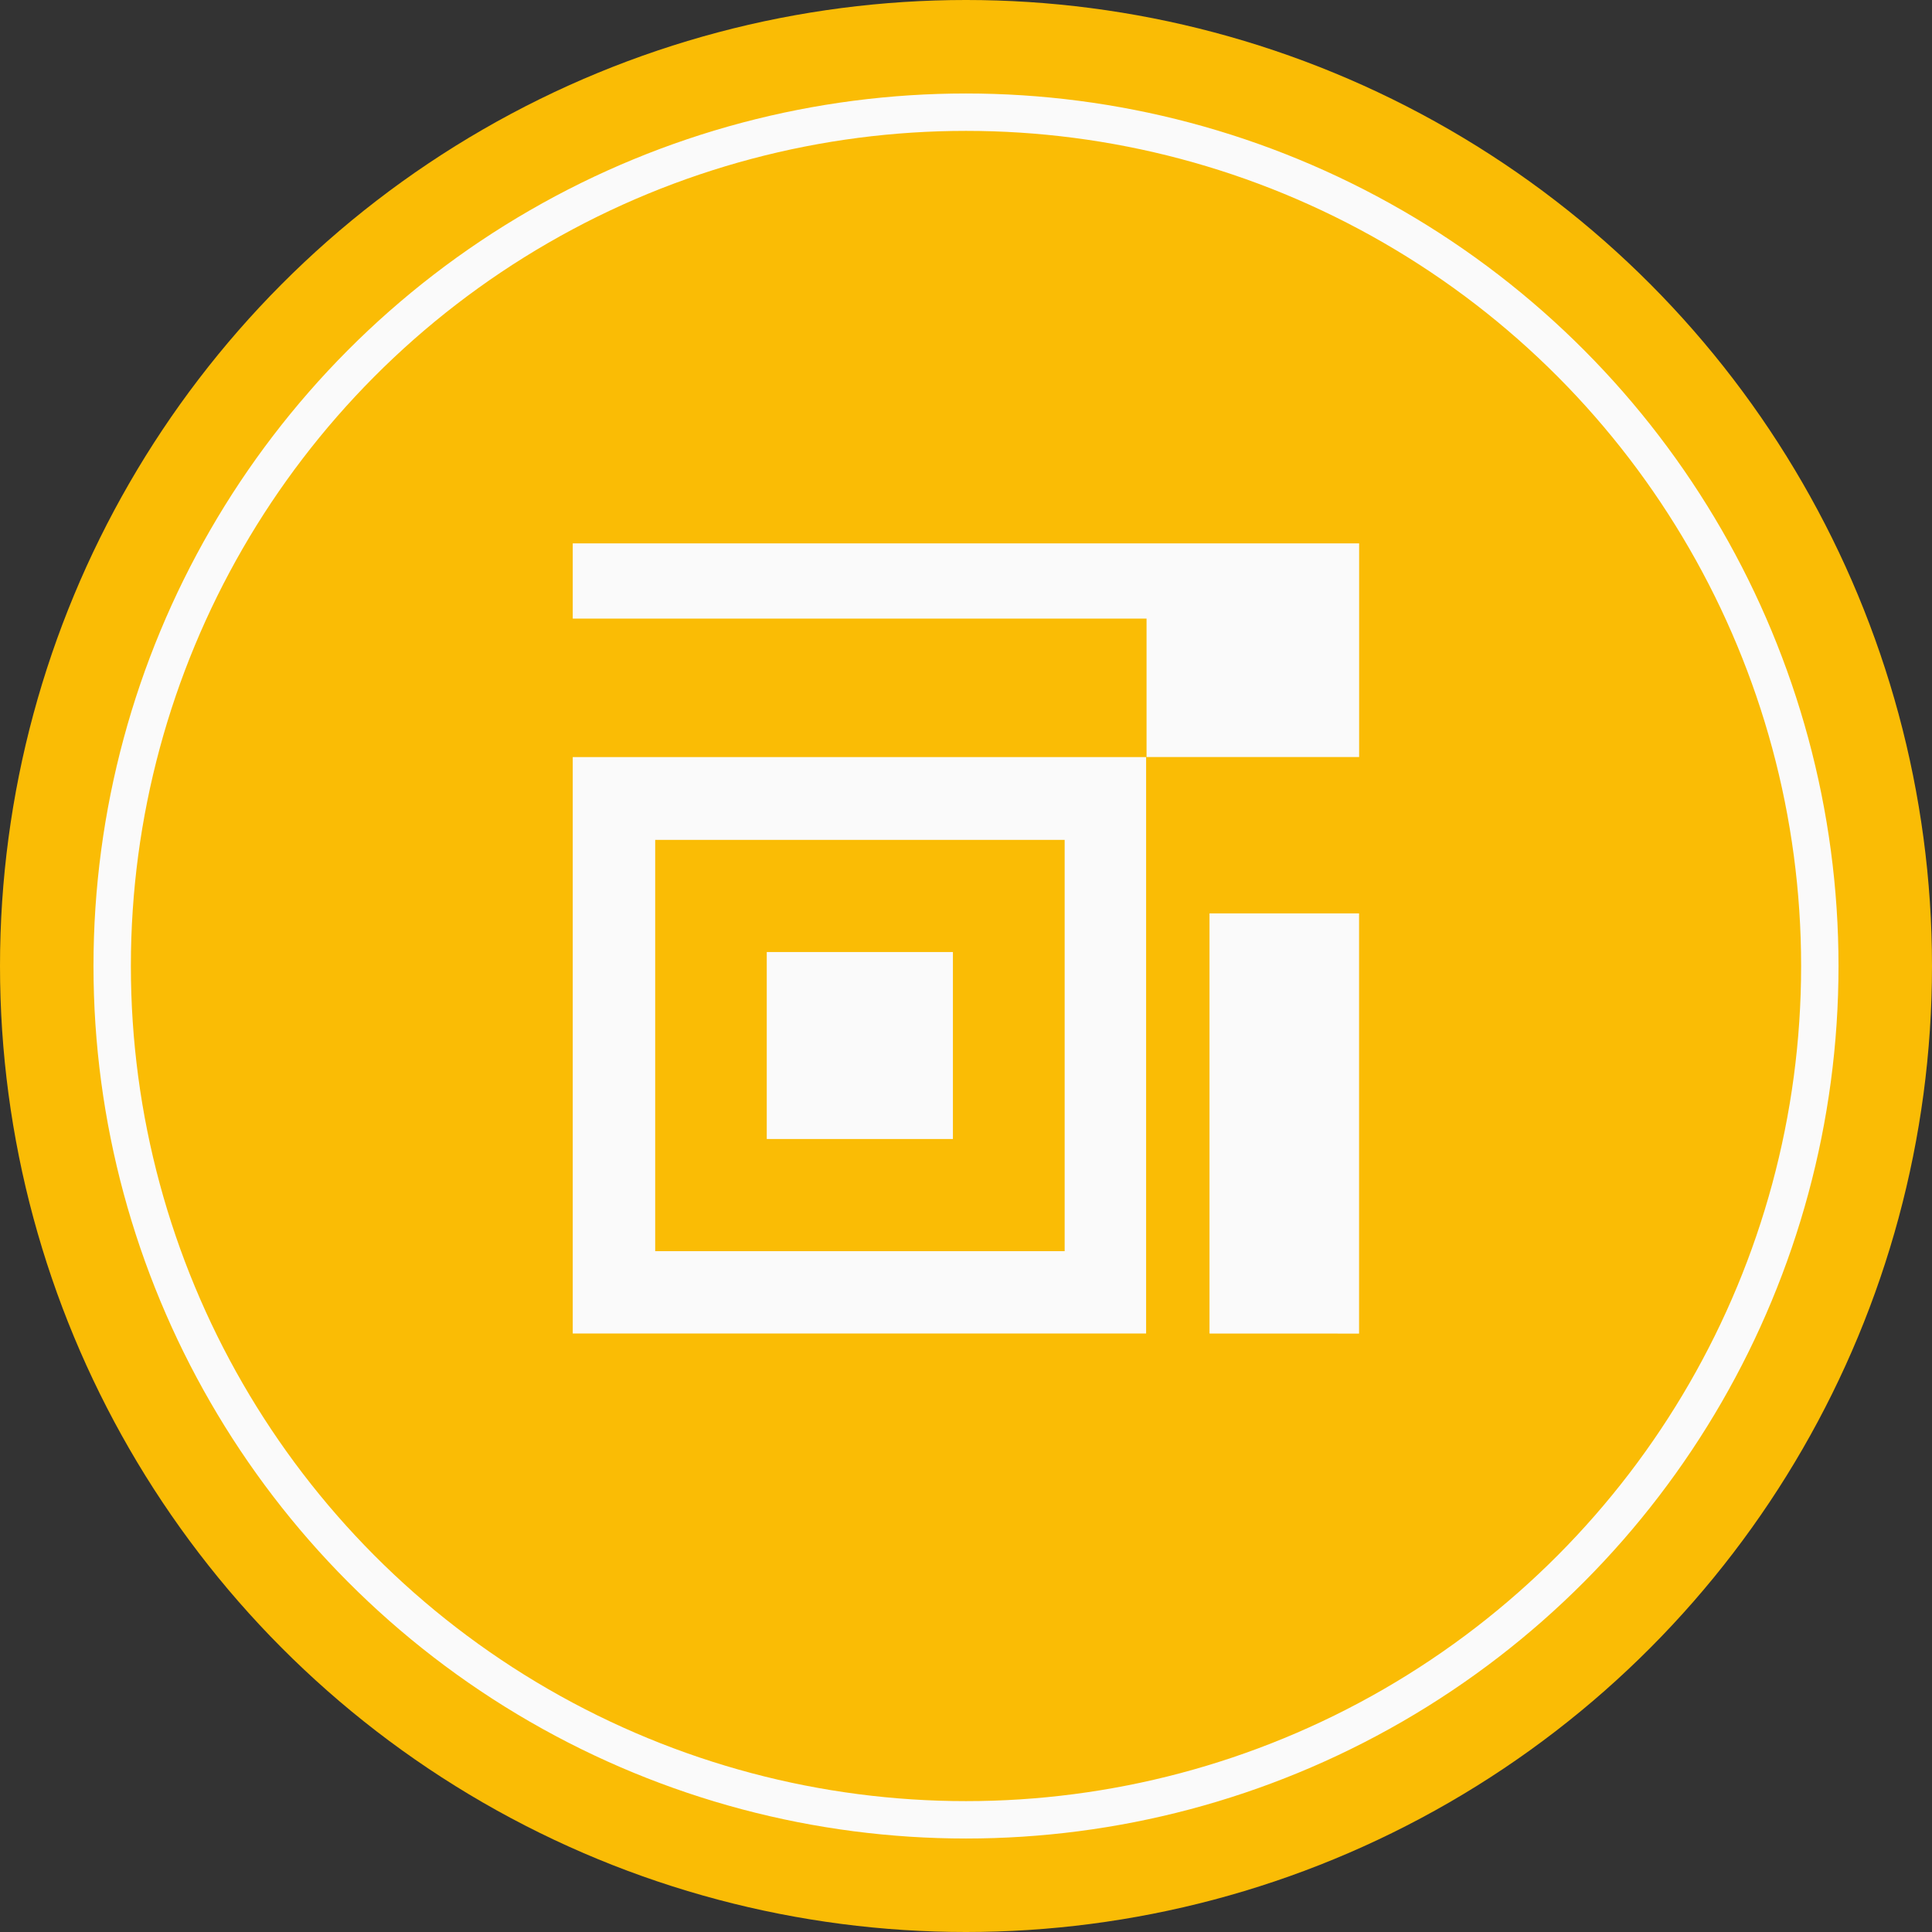 <svg xmlns="http://www.w3.org/2000/svg" width="31" height="31" viewBox="0 0 31 31">
  <rect x="0" y="0" width="31" height="31" fill="#333333" stroke="none"/>
  <g id="addqr" transform="translate(-39 -286)">
    <circle id="Ellipse_1949" data-name="Ellipse 1949" cx="15.5" cy="15.5" r="15.5" transform="translate(39 286)" fill="#fabc05"/>
    <g id="Ellipse_1957" data-name="Ellipse 1957" transform="translate(40.5 287.5)" fill="none" stroke="#fafafa" stroke-width="0.6">
      <circle cx="14" cy="14" r="14" stroke="none"/>
      <circle cx="14" cy="14" r="13.7" fill="none"/>
    </g>
    <g id="qrcode" transform="translate(48.19 294.719)">
      <path id="Combined_Shape" data-name="Combined Shape" d="M10.217,12.678V5.937h2.4v6.742Zm-1.009,0H0V3.429h9.2v9.249h0ZM1.323,11.357h6.57v-6.6H1.323Zm1.79-1.8v-3H6.1v3ZM9.207,3.428V1.207H0V0H12.618V3.428Z" fill="#fafafa"/>
    </g>
  </g>
</svg>
